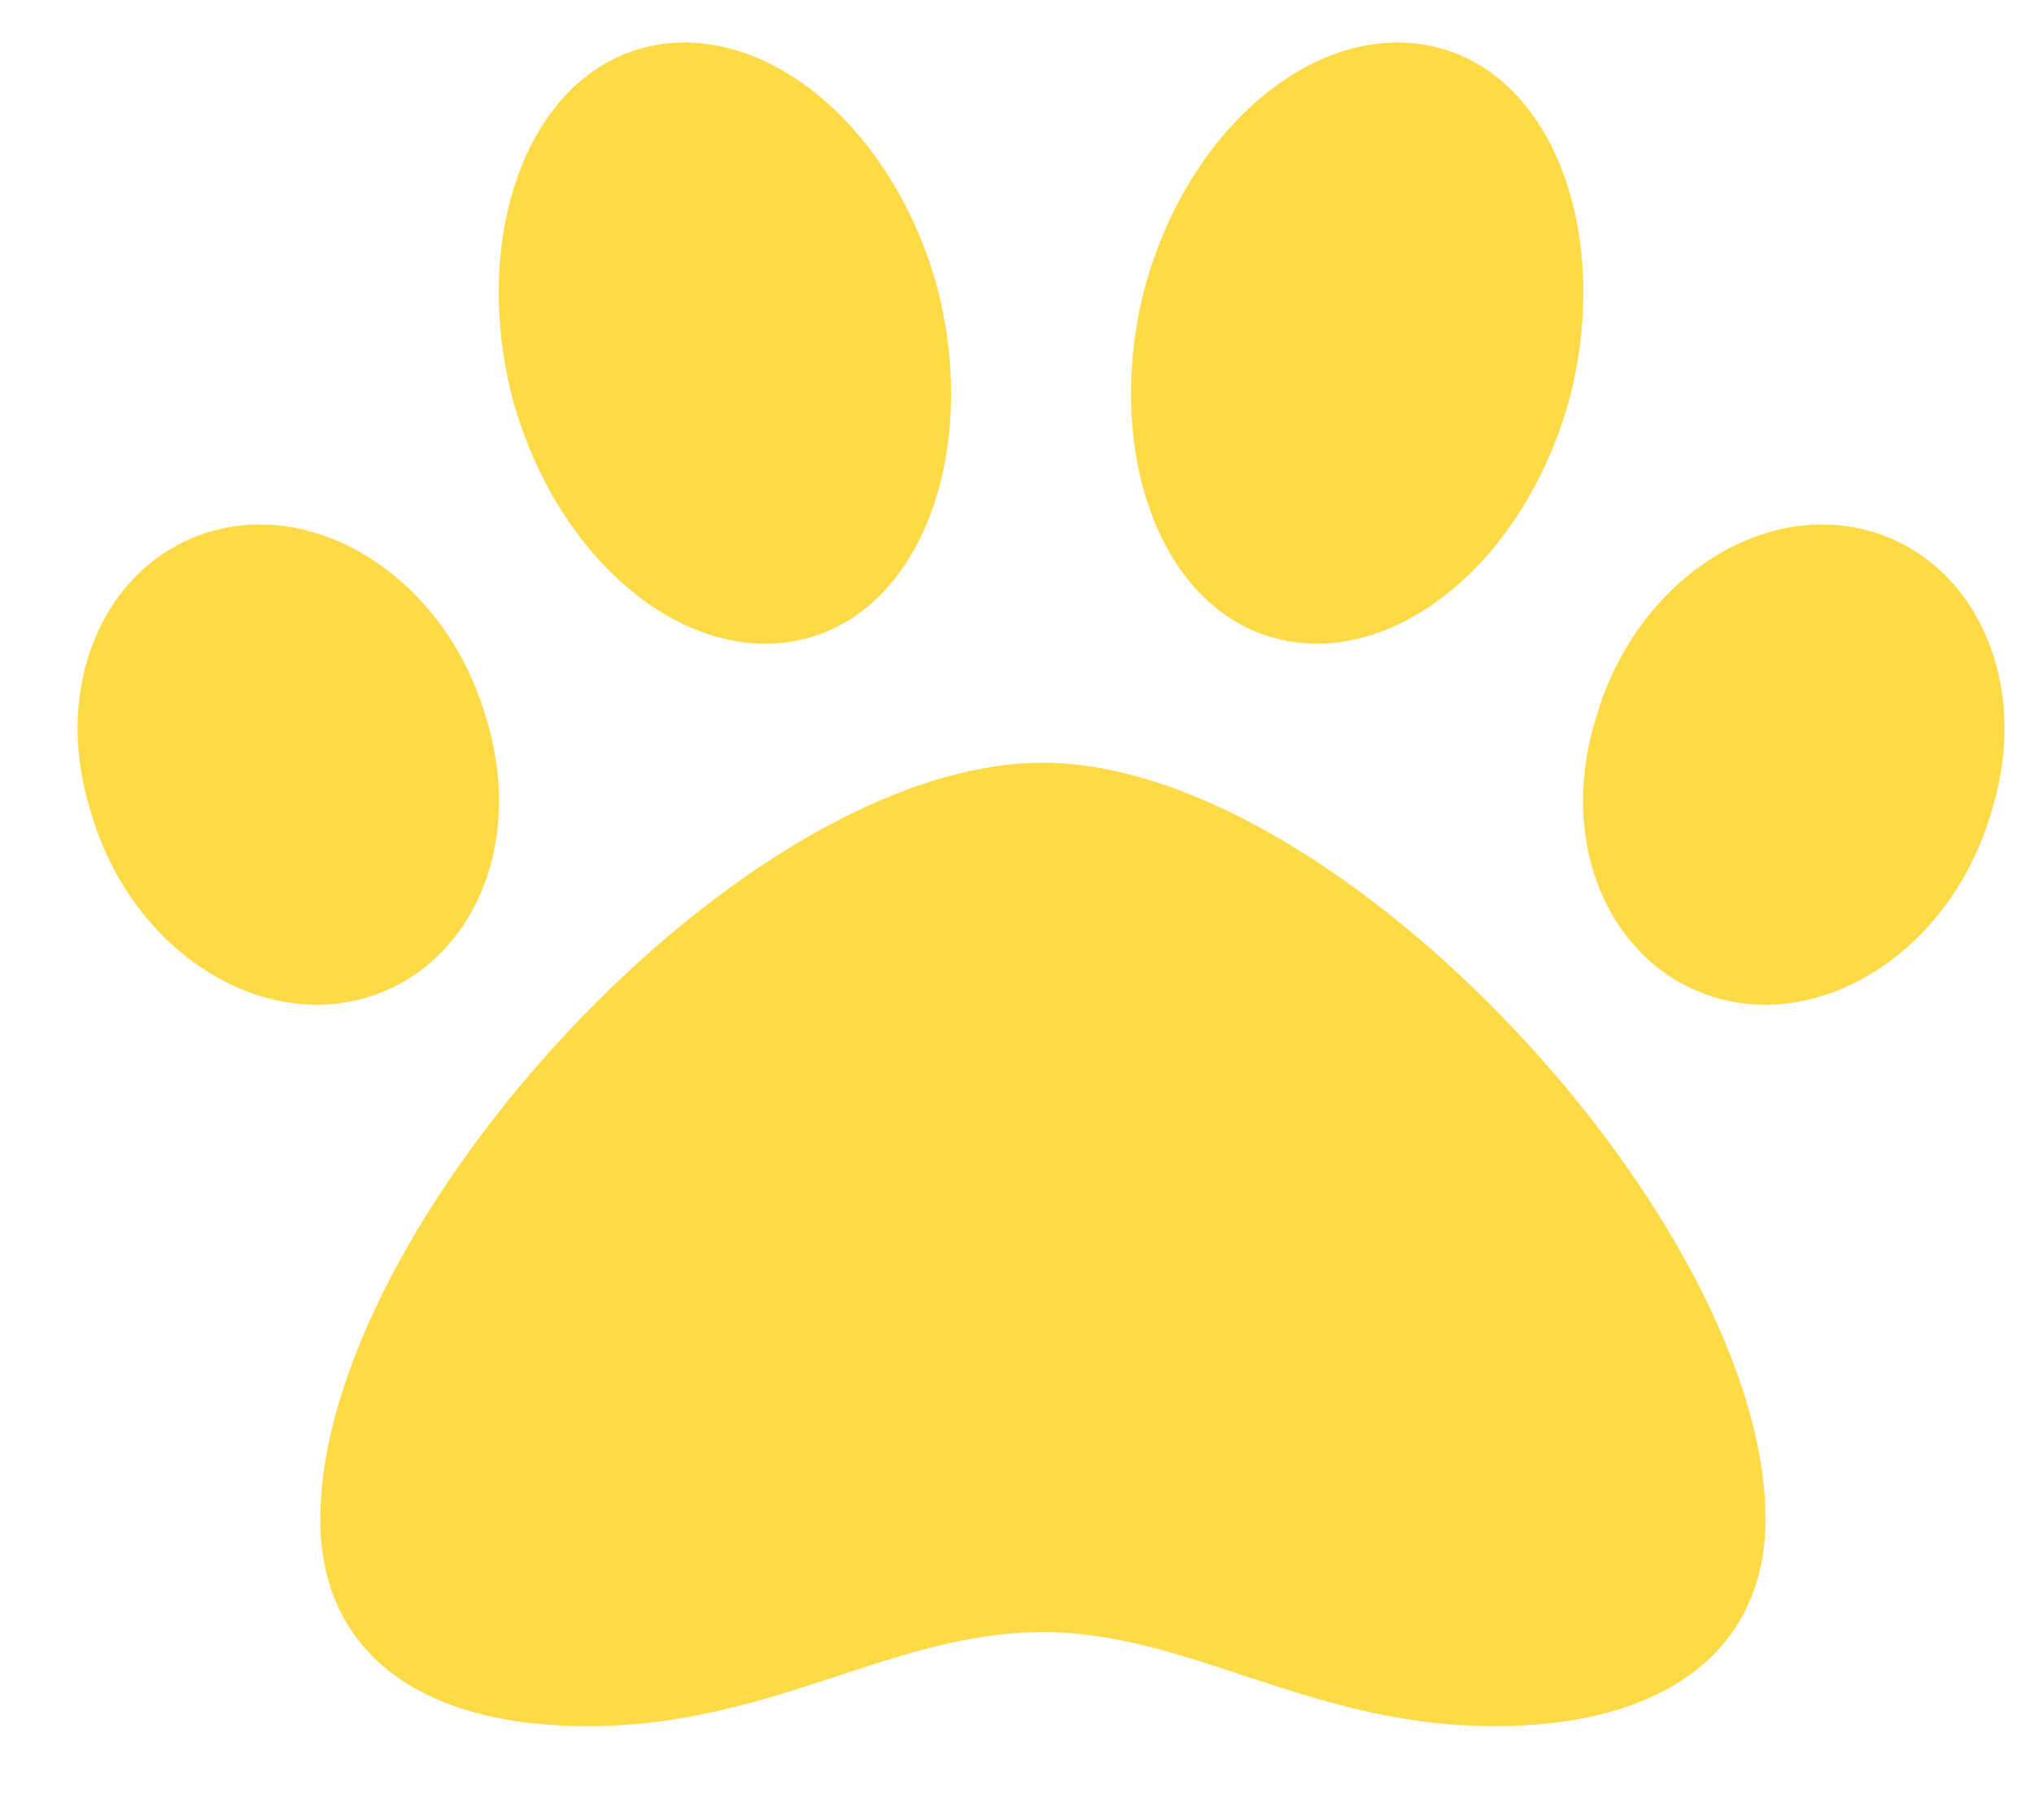 <svg width="19" height="17" viewBox="0 0 19 17" fill="none" xmlns="http://www.w3.org/2000/svg">
<path d="M9.742 7.125C6.93 7.125 2.992 11.449 2.992 14.191C2.992 15.422 3.906 16.125 5.488 16.125C7.211 16.125 8.336 15.246 9.742 15.246C11.113 15.246 12.238 16.125 13.961 16.125C15.543 16.125 16.492 15.422 16.492 14.191C16.492 11.449 12.52 7.125 9.742 7.125ZM4.539 6.703C4.188 5.473 3.062 4.699 2.043 4.945C1.023 5.191 0.461 6.352 0.848 7.582C1.199 8.812 2.324 9.586 3.344 9.34C4.363 9.094 4.926 7.934 4.539 6.703ZM7.527 5.965C8.617 5.684 9.145 4.207 8.758 2.695C8.336 1.148 7.105 0.164 6.016 0.445C4.926 0.727 4.398 2.203 4.785 3.715C5.207 5.262 6.438 6.246 7.527 5.965ZM17.406 4.945C16.387 4.699 15.262 5.473 14.91 6.703C14.523 7.934 15.086 9.094 16.105 9.34C17.125 9.586 18.25 8.812 18.602 7.582C18.988 6.352 18.426 5.191 17.406 4.945ZM11.922 5.965C13.012 6.246 14.242 5.262 14.664 3.715C15.051 2.203 14.523 0.727 13.434 0.445C12.344 0.164 11.113 1.148 10.691 2.695C10.305 4.207 10.832 5.684 11.922 5.965Z" fill="#FFDA47"/>
</svg>

